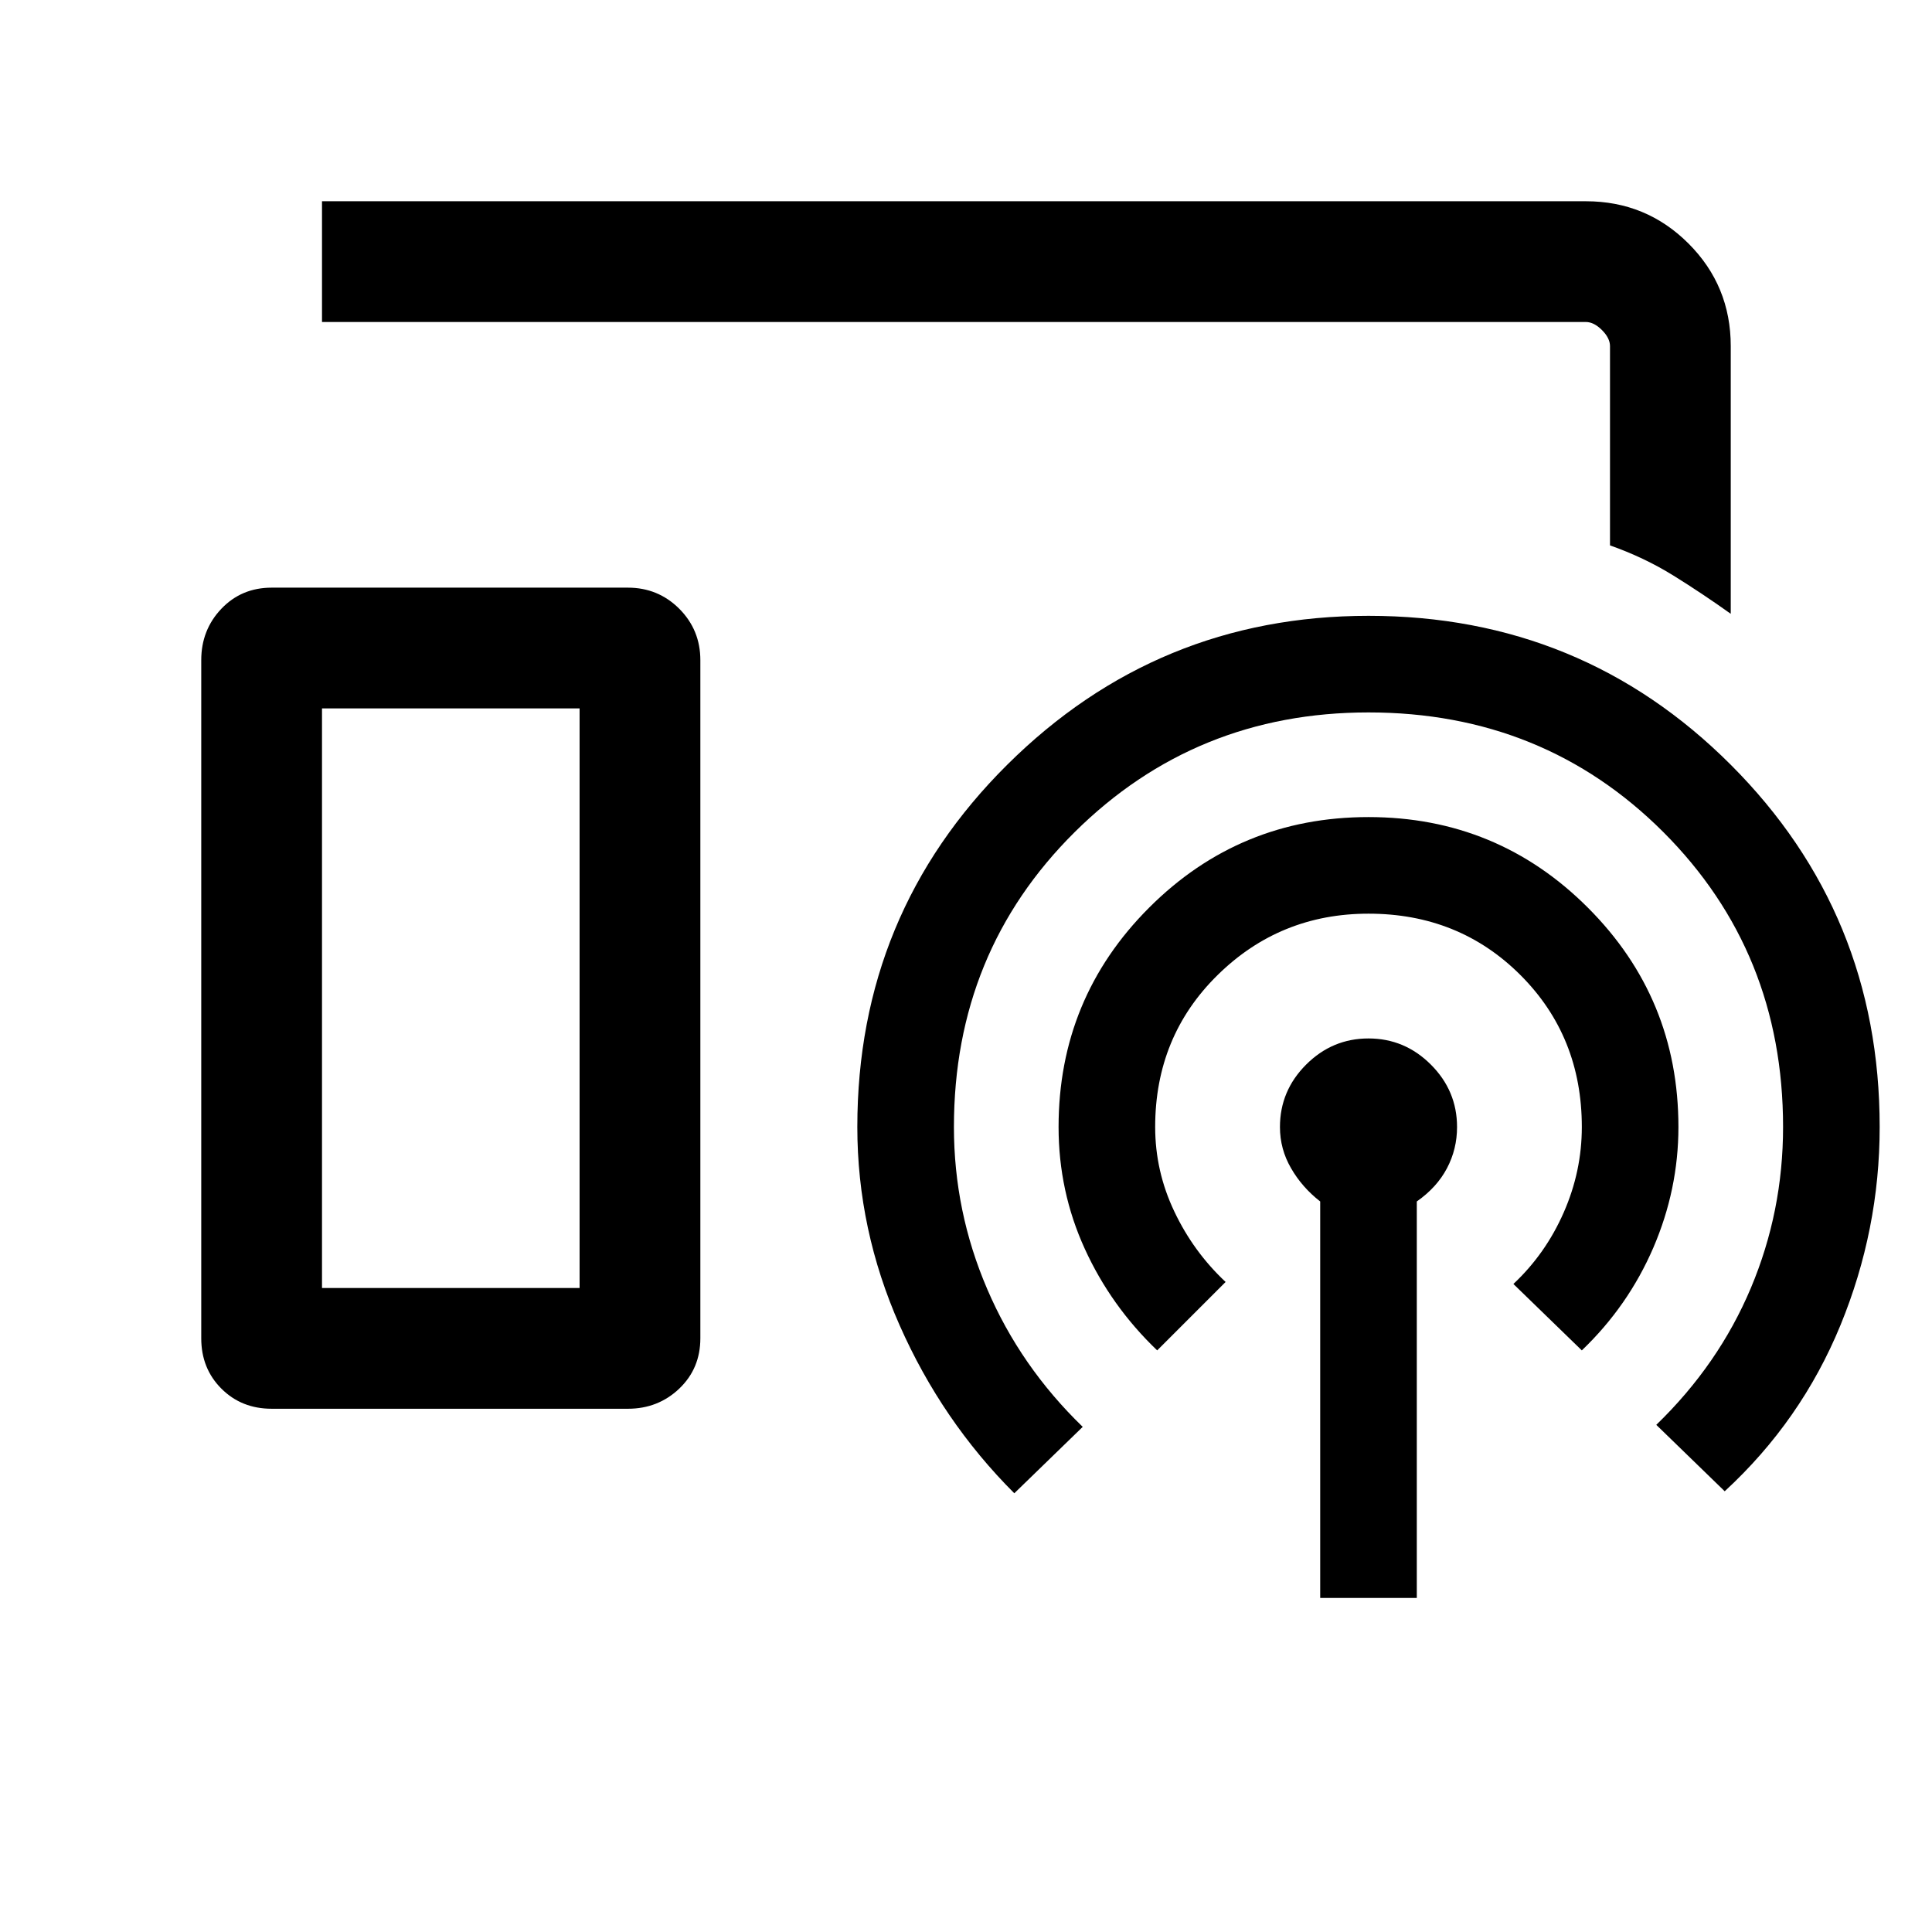 <svg xmlns="http://www.w3.org/2000/svg" height="24" width="24"><path d="M21.5 7.625q-.35-.25-.712-.475-.363-.225-.788-.375V4.3q0-.1-.1-.2t-.2-.1H4V2.5h15.7q.75 0 1.275.525.525.525.525 1.275ZM3.375 17.5q-.375 0-.625-.25t-.25-.625V8.2q0-.375.25-.638Q3 7.3 3.375 7.3H7.8q.375 0 .638.262.262.263.262.638v8.425q0 .375-.262.625-.263.25-.638.25ZM16.4 19.85v-4.925q-.225-.175-.362-.413-.138-.237-.138-.512 0-.45.325-.775T17 12.9q.45 0 .775.325T18.1 14q0 .275-.125.512-.125.238-.375.413v4.925Zm-2.025-3.075q-.575-.55-.9-1.263Q13.15 14.8 13.15 14q0-1.6 1.125-2.725T17 10.15q1.6 0 2.725 1.125T20.85 14q0 .775-.312 1.5-.313.725-.888 1.275l-.85-.825q.4-.375.625-.888.225-.512.225-1.062 0-1.125-.762-1.887-.763-.763-1.888-.763-1.1 0-1.875.763-.775.762-.775 1.887 0 .55.238 1.05.237.5.637.875ZM12.6 18.55q-.9-.9-1.425-2.088-.525-1.187-.525-2.462 0-2.65 1.862-4.5Q14.375 7.65 17 7.65q2.65 0 4.5 1.85t1.85 4.5q0 1.275-.487 2.462-.488 1.188-1.438 2.063l-.85-.825q.775-.75 1.175-1.7t.4-2q0-2.175-1.487-3.663Q19.175 8.85 17 8.85q-2.15 0-3.65 1.487-1.5 1.488-1.5 3.663 0 1.05.413 2.012.412.963 1.187 1.713ZM4 16h3.2V8.8H4Zm0 0h3.2H4Z"/></svg>